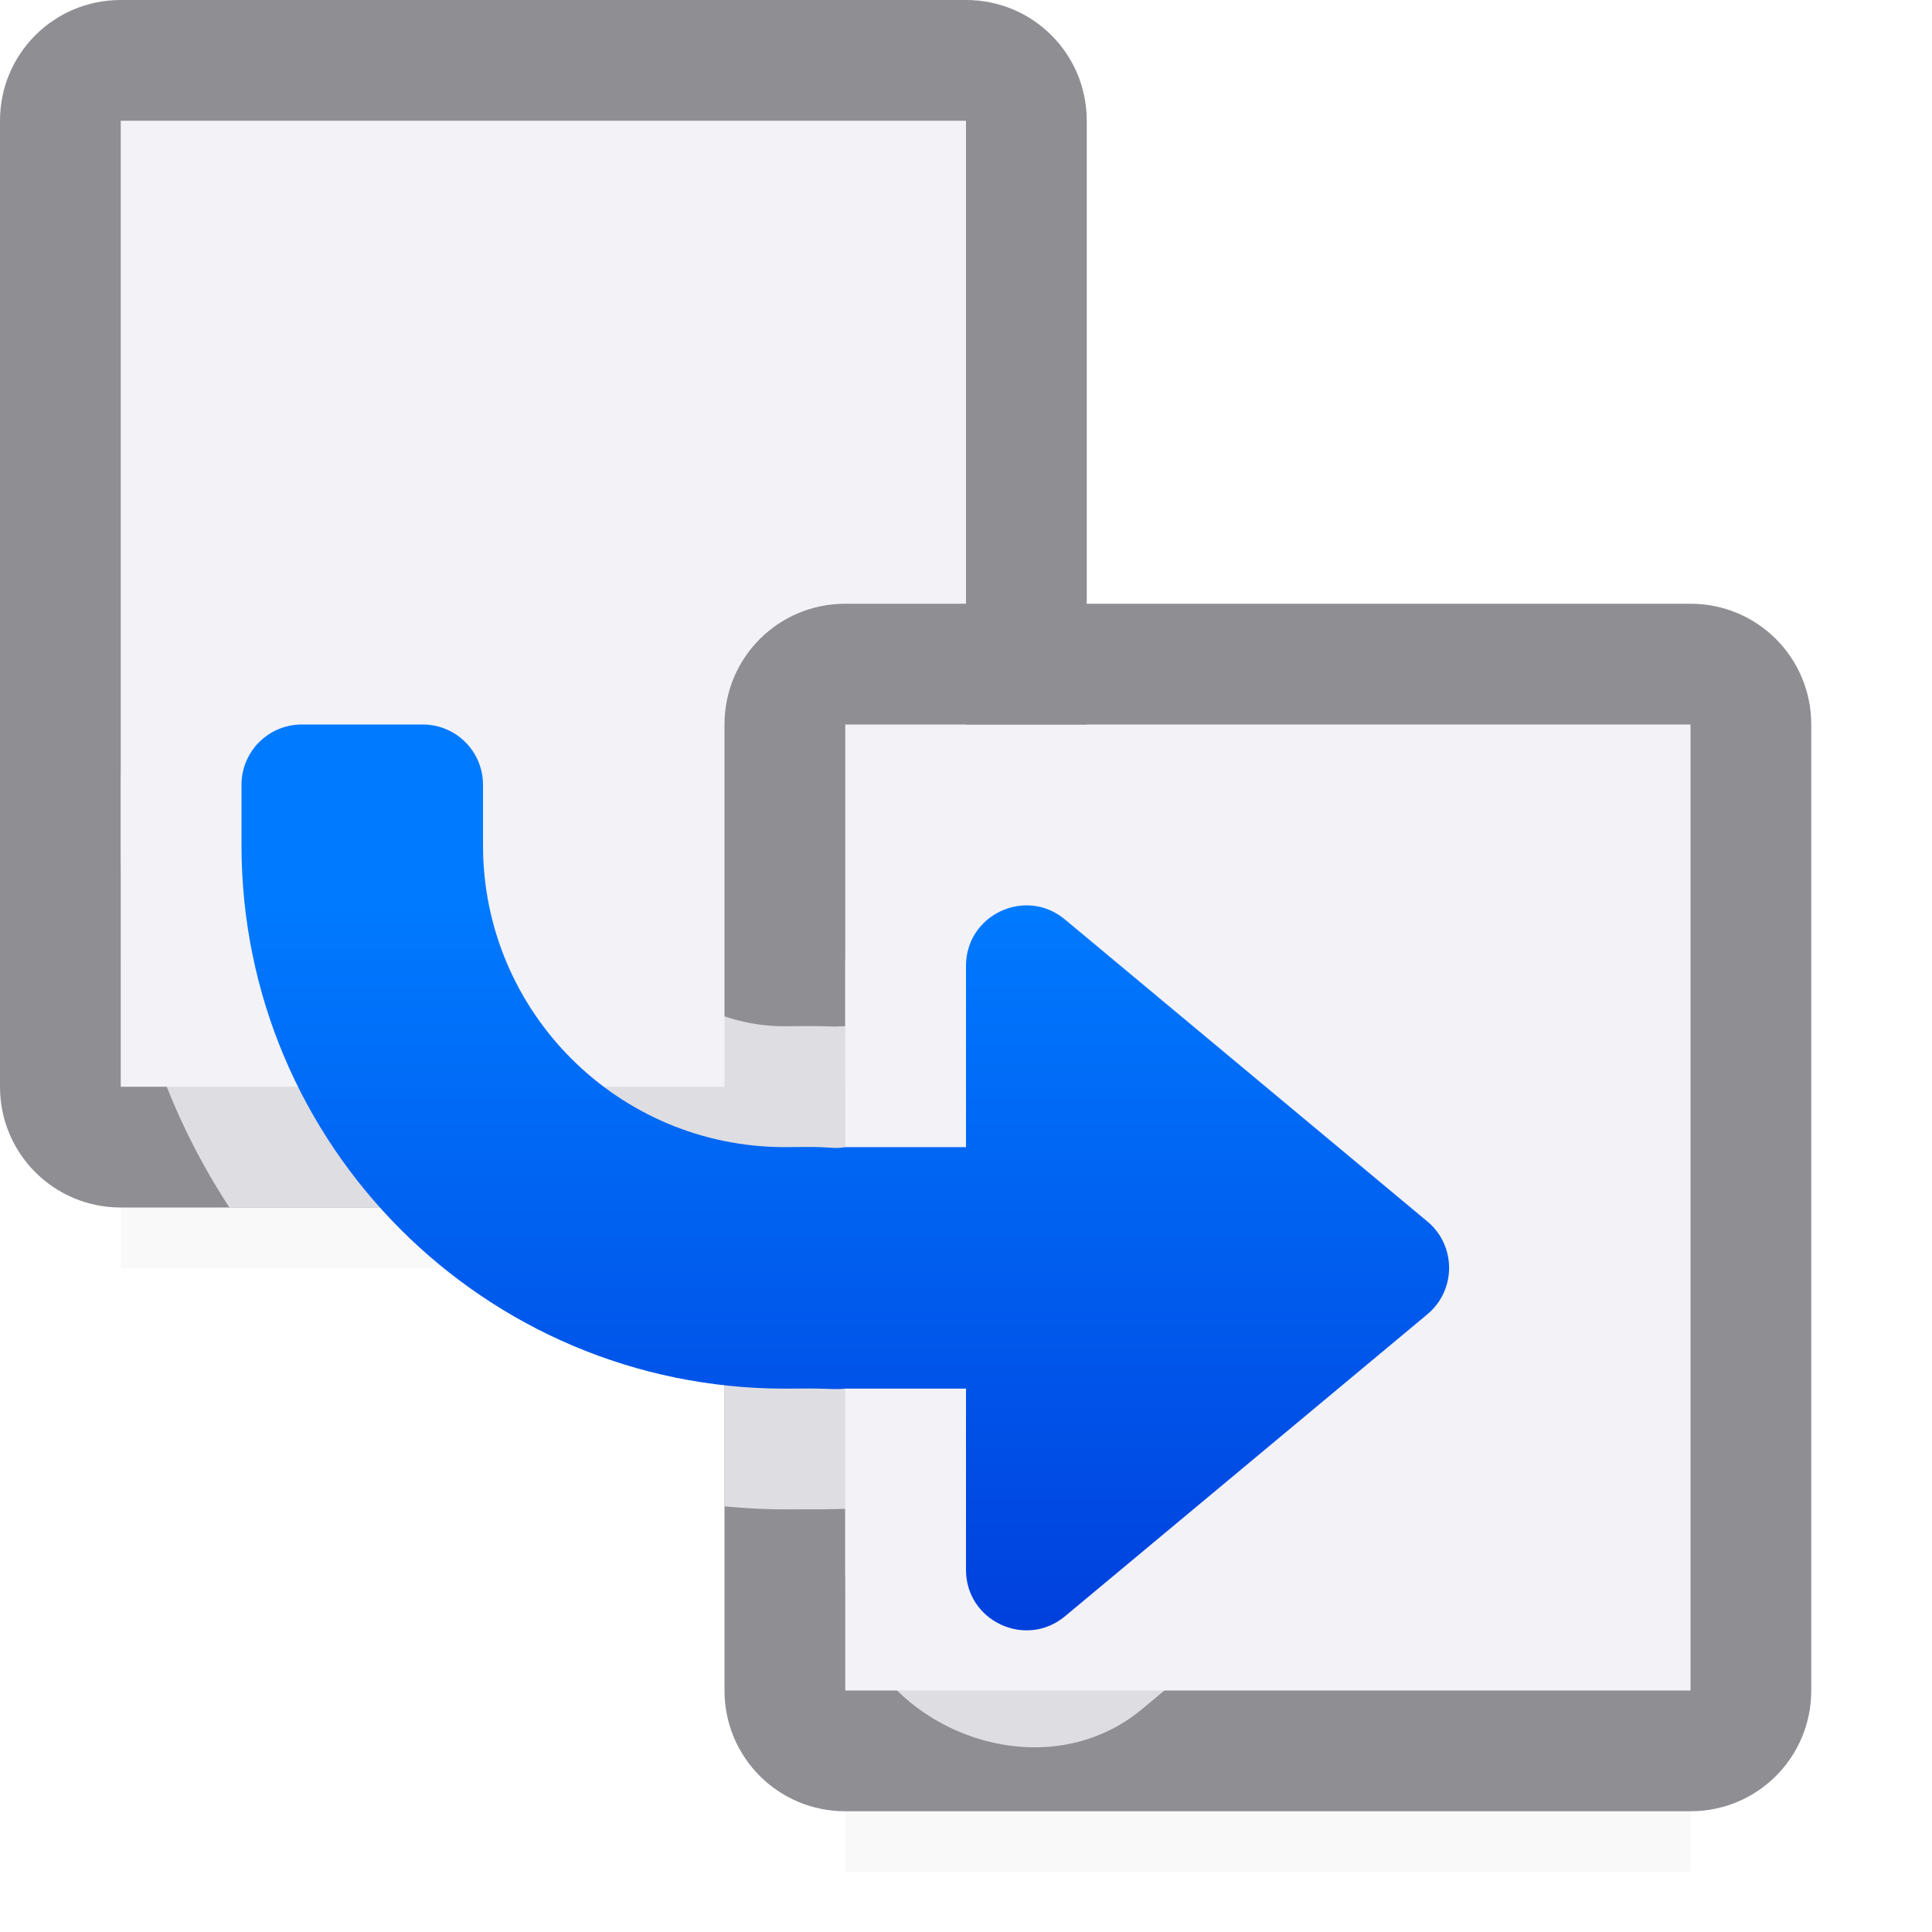 <svg viewBox="0 0 16 16" xmlns="http://www.w3.org/2000/svg" xmlns:xlink="http://www.w3.org/1999/xlink"><filter id="a" color-interpolation-filters="sRGB" height="1.095" width="1.097" x="-.049" y="-.047"><feGaussianBlur stdDeviation=".366"/></filter><radialGradient id="b" cx="13" cy="6.227" gradientTransform="matrix(1.75 0 0 2.406 -9.75 -13.734)" gradientUnits="userSpaceOnUse" r="4" xlink:href="#e"/><radialGradient id="c" cx="13" cy="6.227" gradientTransform="matrix(1.75 0 0 2.406 -15.75 -18.734)" gradientUnits="userSpaceOnUse" r="4" xlink:href="#e"/><linearGradient id="d" gradientTransform="matrix(1 0 0 -1 -4 20.5)" gradientUnits="userSpaceOnUse" x1="11" x2="11" y1="7" y2="13"><stop offset="0" stop-color="#0040dd"/><stop offset="1" stop-color="#007aff"/></linearGradient><radialGradient id="e" cx="13" cy="6.227" gradientTransform="matrix(1.75 0 0 1.75 -9.75 -5.898)" gradientUnits="userSpaceOnUse" r="4"><stop offset="0" stop-color="#e5e5ea"/><stop offset=".5" stop-color="#f2f2f7"/><stop offset="1" stop-color="#f2f2f7"/></radialGradient>








     /&amp;amp;amp;amp;gt;
 <path d="m1 7.941h7v2.559h-7z" filter="url(#a)" opacity=".15" stroke-width="1.015"/><path d="m7 12.941h7v2.559h-7z" filter="url(#a)" opacity=".15" stroke-width="1.015"/><path d="m1 1h7v8h-7z" fill="url(#c)" stroke-width="1.173"/><path d="m1 0c-.554 0-1 .446-1 1v8c0 .554.446 1 1 1h7c.554 0 1-.446 1-1v-8c0-.554-.446-1-1-1zm0 1h7v8h-7z" fill="#8e8e93"/><path d="m7 6h7v8h-7z" fill="url(#b)" stroke-width="1.173"/><path d="m7 5c-.554 0-1 .446-1 1v8c0 .554.446 1 1 1h7c.554 0 1-.446 1-1v-8c0-.554-.446-1-1-1zm0 1h7v8h-7z" fill="#8e8e93"/><path d="m2.5 5c-.814 0-1.5.686-1.5 1.5v.5c0 1.105.334 2.136.9 3h4.1v2.475c.165.015.331.025.5.025.111 0 .2-.001.271 0 .012 0.0.13-.002.229-.004v.004.5c-0 1.201 1.538 1.922 2.461 1.152l2.998-2.498c.706-.586.707-1.719.002-2.307l-.002-.002-2.998-2.498c-.924-.77-2.463-.048-2.461 1.154v.498a1 1 0 0 0 -.1.004c.031-.003.021-.001-.08-.004-.136-.004-.241 0-.32 0-.84 0-1.5-.66-1.5-1.5v-.5c0-.814-.686-1.5-1.5-1.5z" fill="#f2f2f7" fill-opacity=".784"/><path d="m2.5 6c-.277 0-.5.223-.5.5v.5c0 2.485 2.015 4.5 4.5 4.5.099 0 .194-.002.289 0 .07.001.141.008.211 0h1v1.5c-.001.424.494.657.82.385l3-2.5c.241-.2.241-.57 0-.77l-3-2.5c-.326-.272-.821-.04-.82.385v1.5h-1c-.068.014-.141.002-.211 0-.096-.003-.19 0-.289 0-1.381 0-2.5-1.119-2.5-2.5v-.5c0-.277-.223-.5-.5-.5z" fill="url(#d)"/></svg>